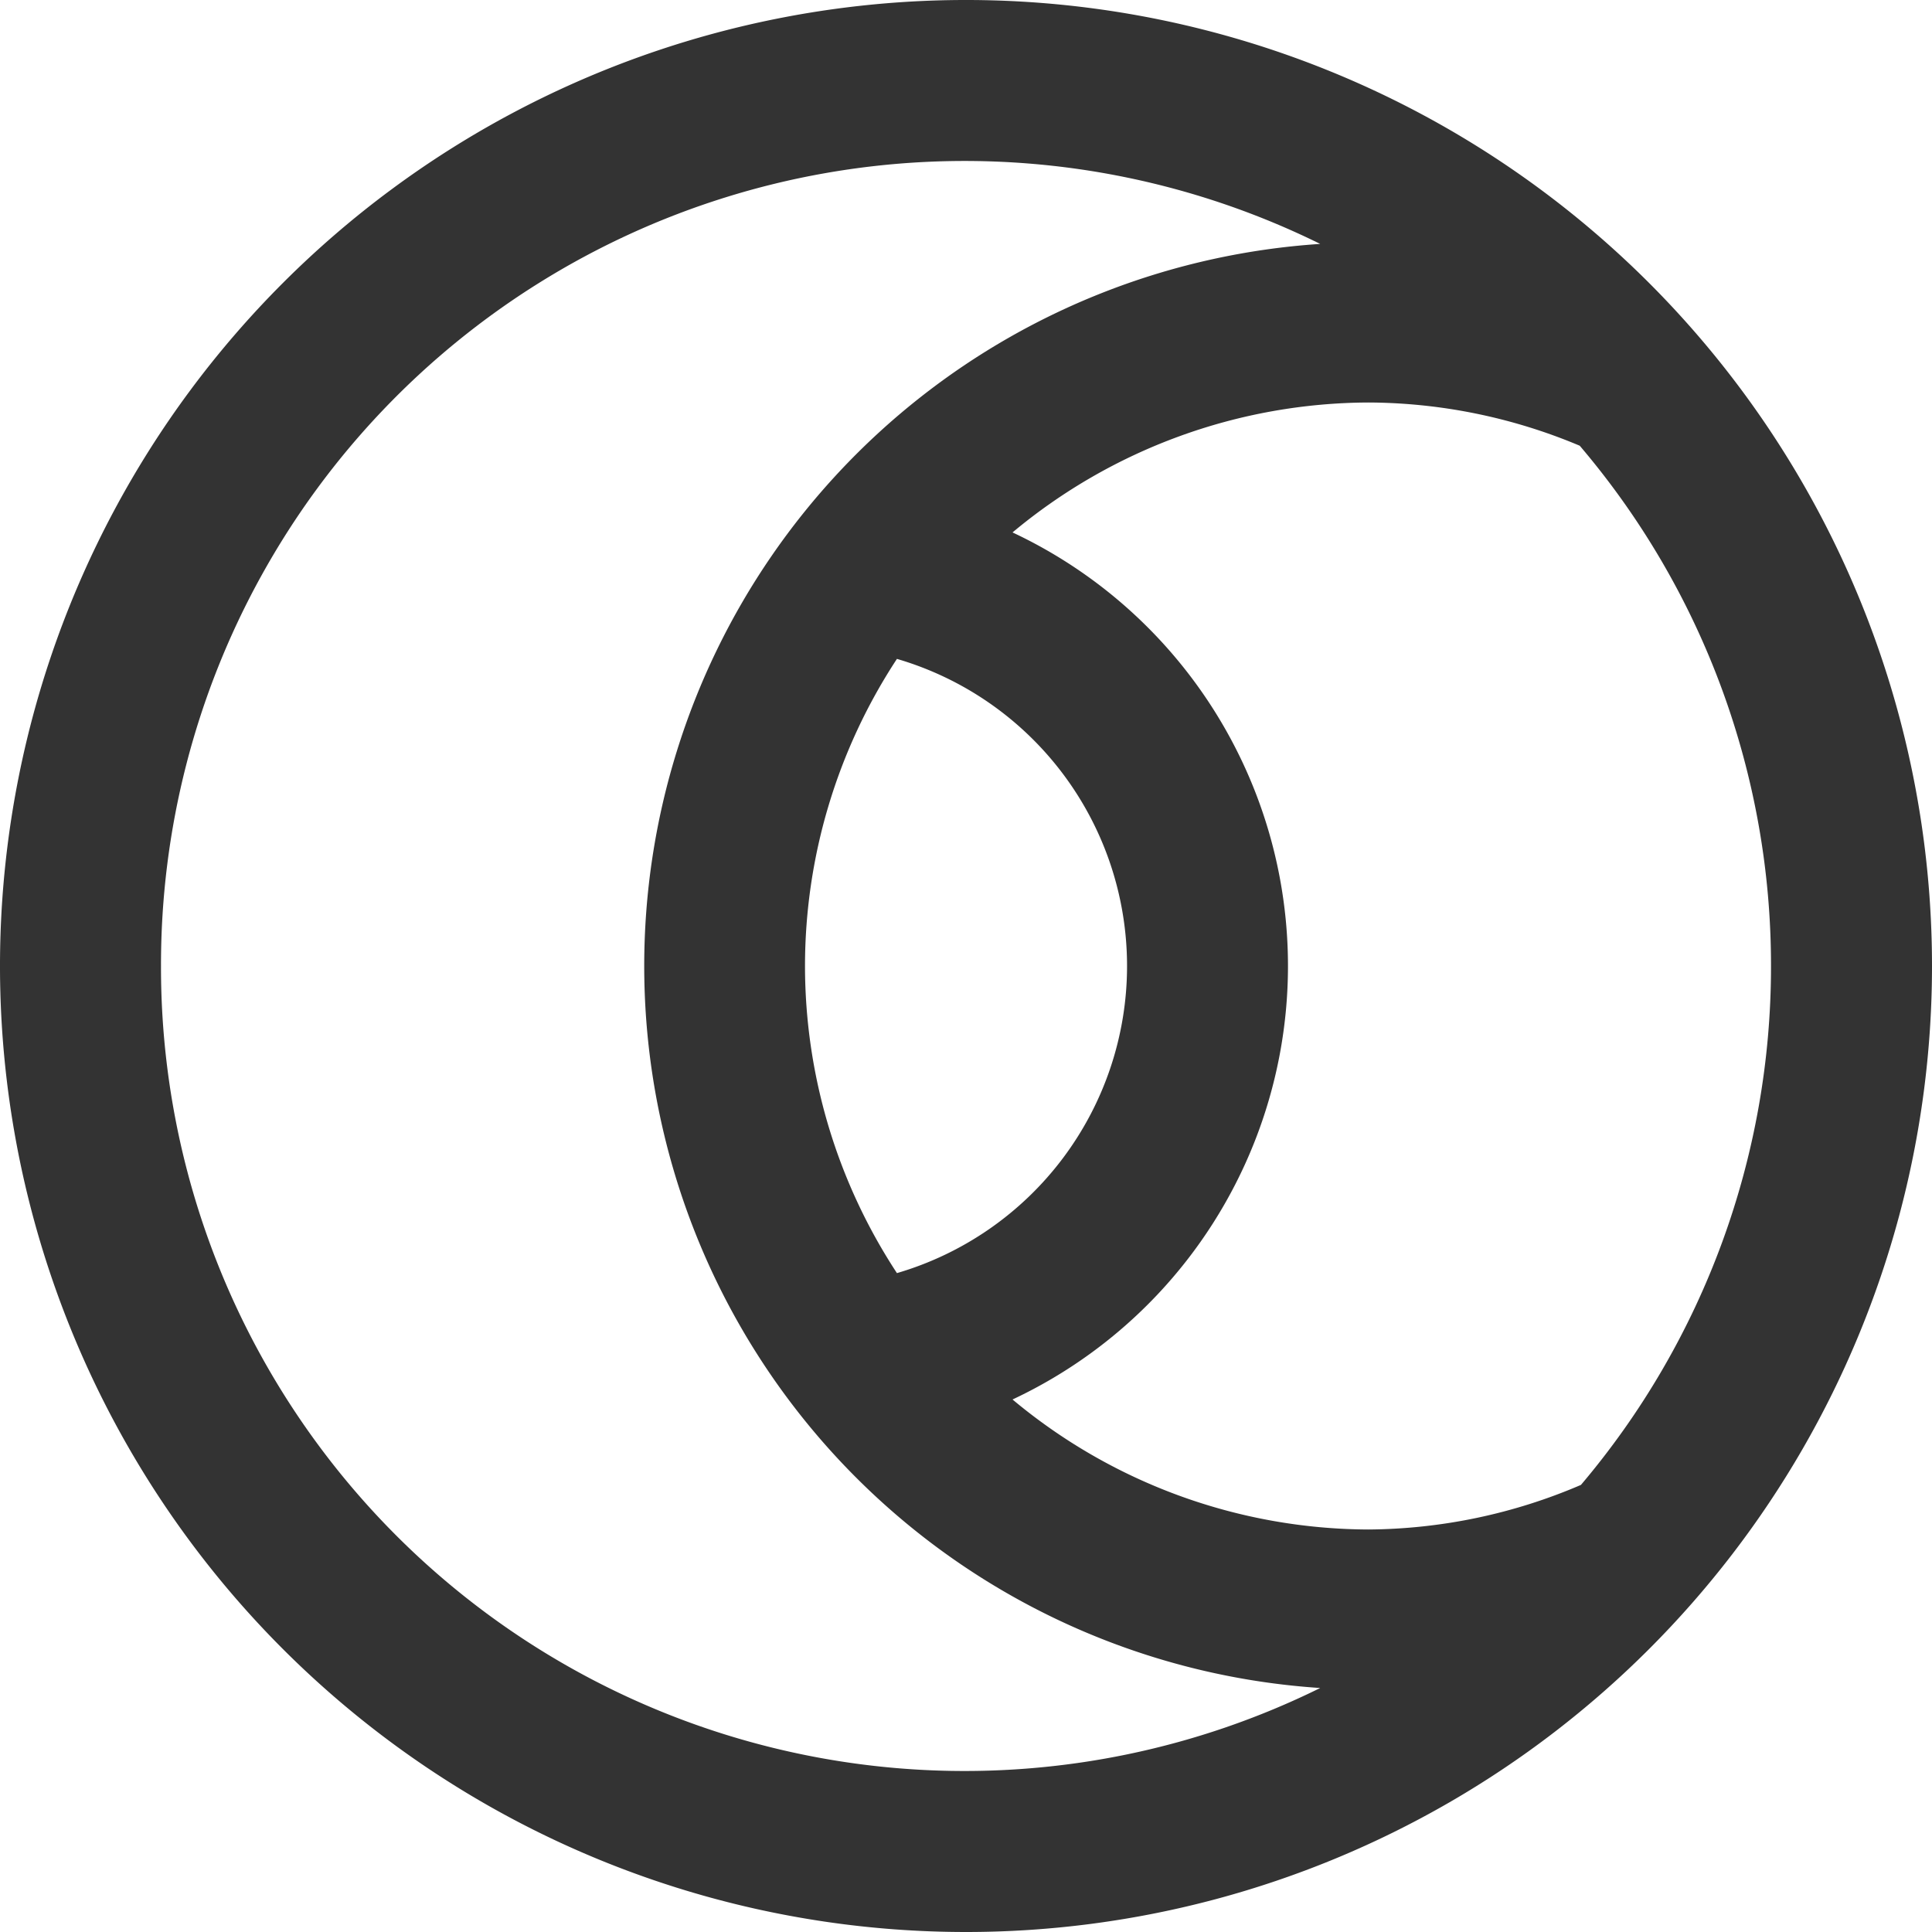 <svg xmlns="http://www.w3.org/2000/svg" width="24" height="24" viewBox="0 0 24 24">
  <defs>
    <style>
      .cls-1 {
        fill: #333;
        fill-rule: evenodd;
      }
    </style>
  </defs>
  <path id="Ellipse_25_copy_32" data-name="Ellipse 25 copy 32" class="cls-1" d="M29,160a12,12,0,1,1,12-12A12,12,0,0,1,29,160Zm10-12a9.952,9.952,0,0,0-2.376-6.463A6.826,6.826,0,0,0,34,141a6.938,6.938,0,0,0-4.422,1.614,5.949,5.949,0,0,1,0,10.771A6.933,6.933,0,0,0,34,155a6.792,6.792,0,0,0,2.639-.554A9.955,9.955,0,0,0,39,148Zm-12,0a6.96,6.96,0,0,0,1.142,3.815,3.975,3.975,0,0,0,0-7.63A6.957,6.957,0,0,0,27,148Zm-8,0a9.982,9.982,0,0,0,14.4,8.969,8.989,8.989,0,0,1,0-17.939A9.983,9.983,0,0,0,19,148Z" transform="translate(-17 -136)"/>
</svg>
